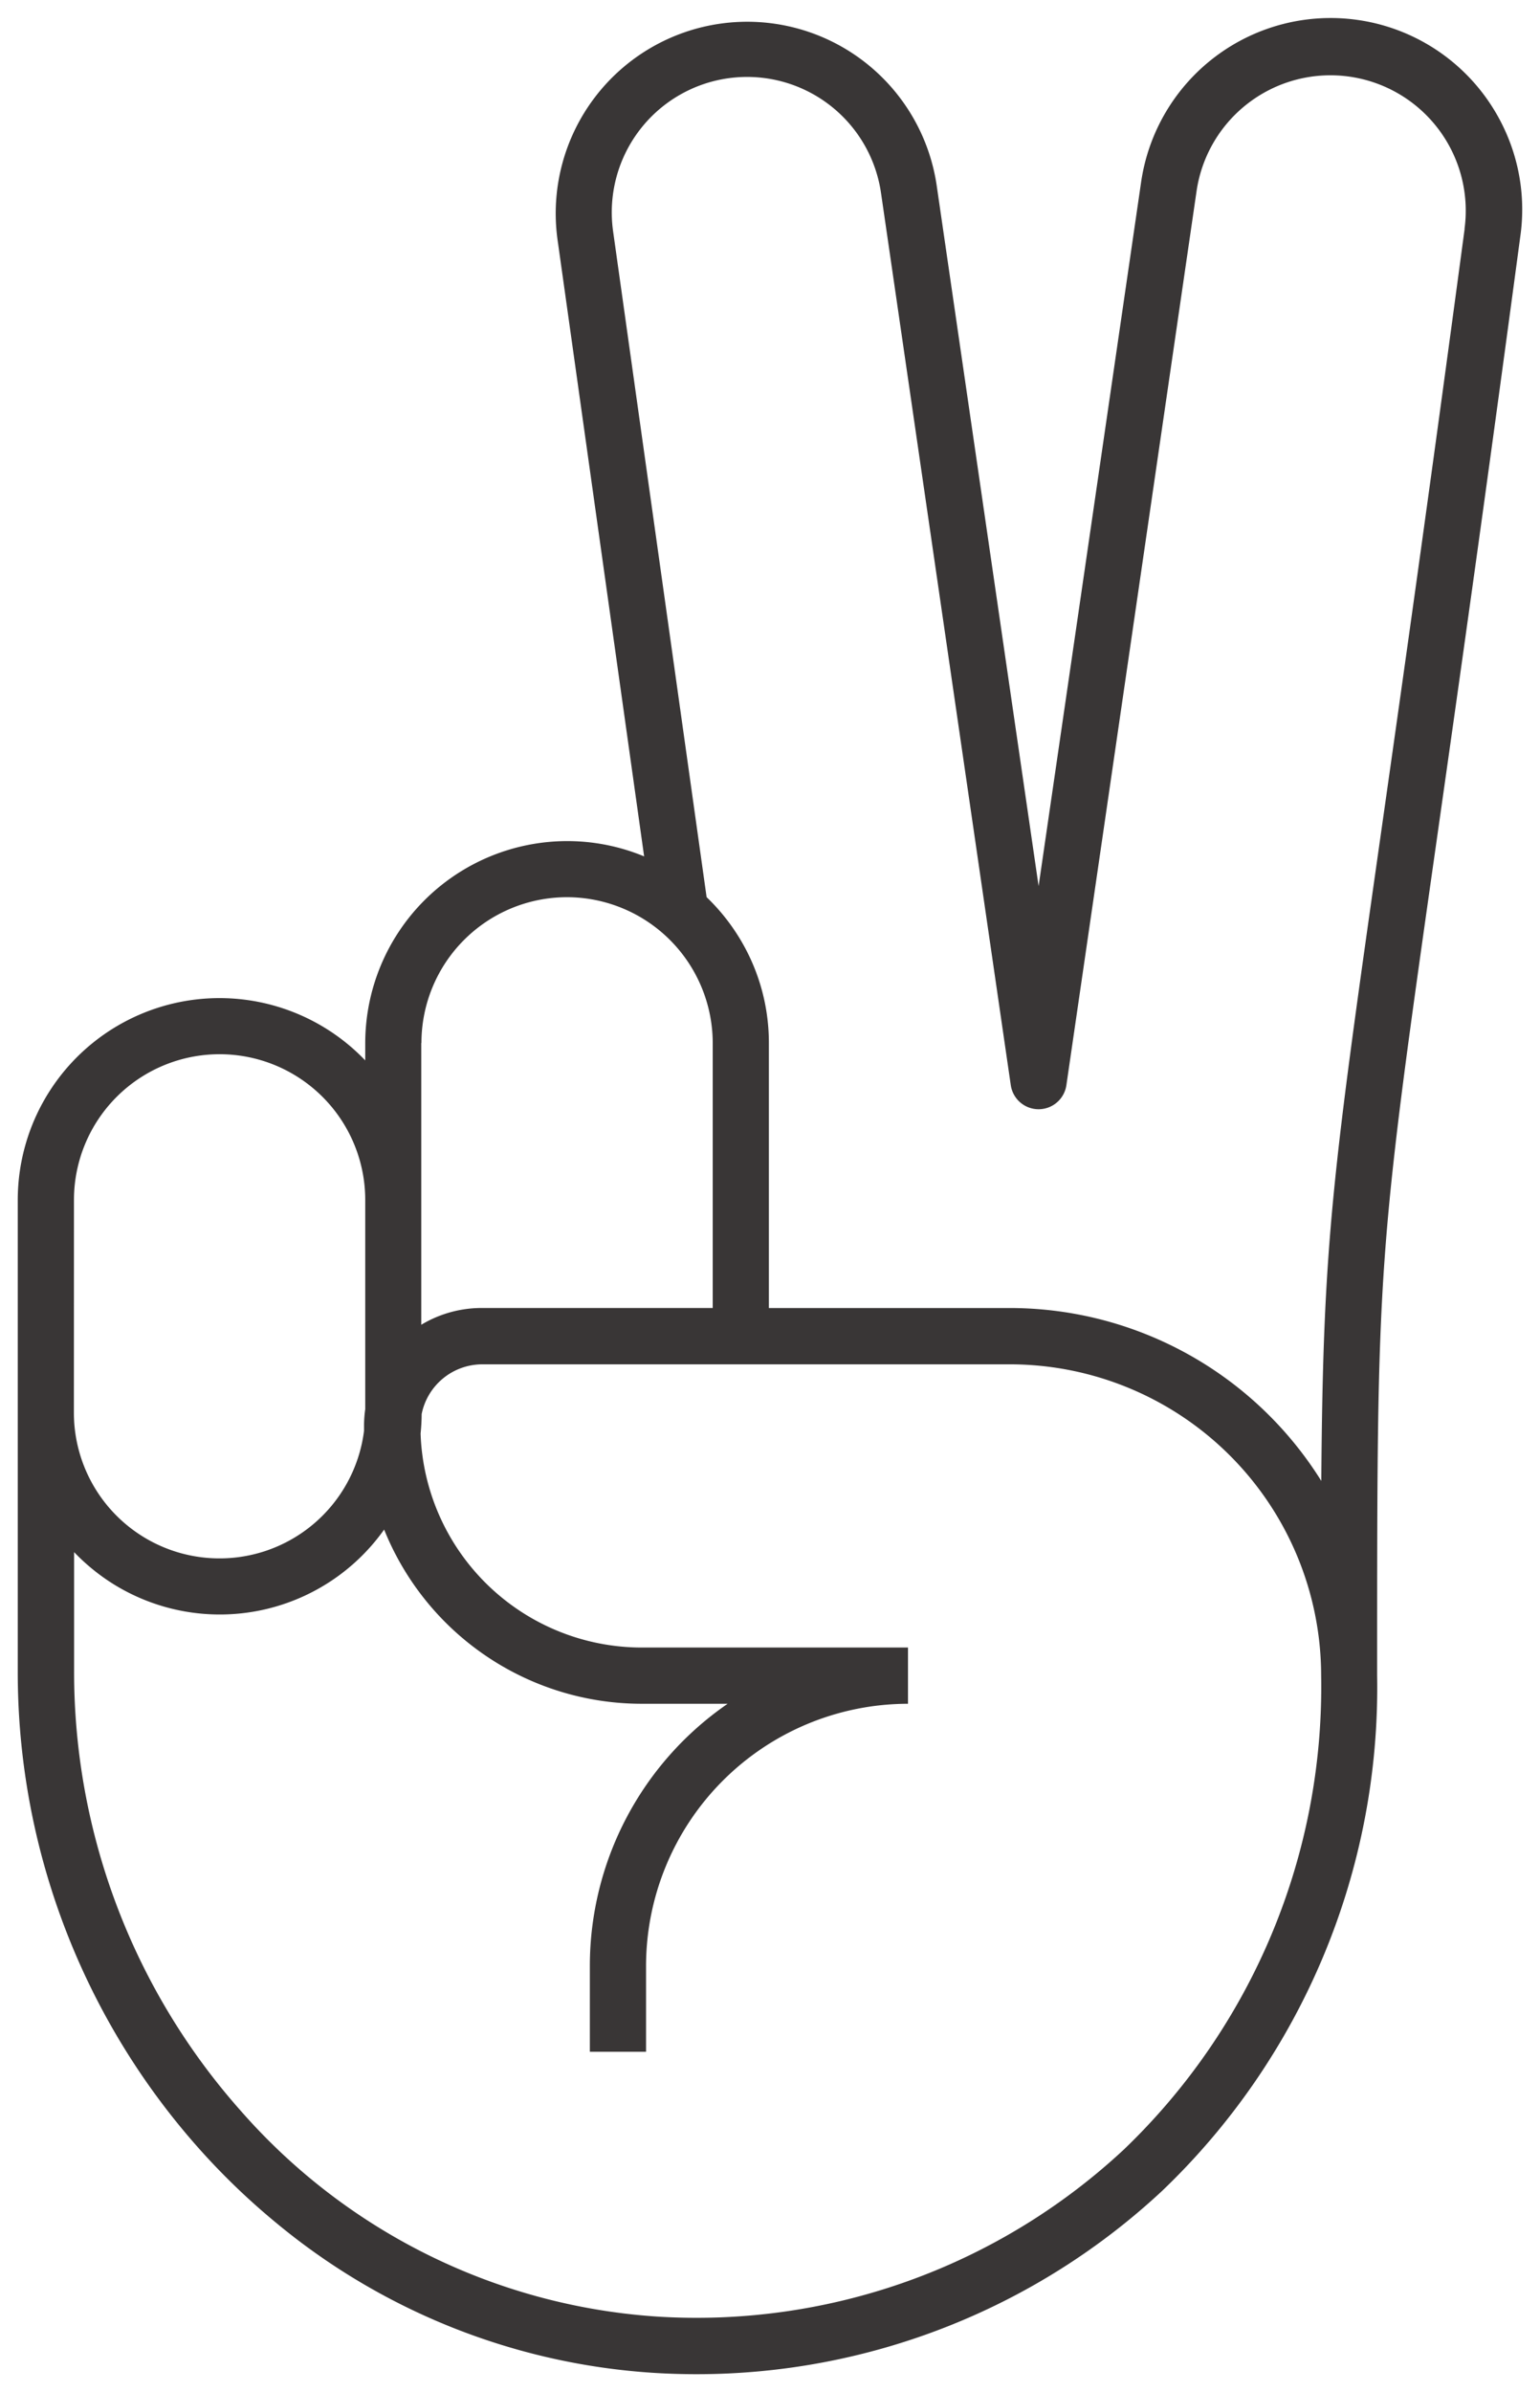 <svg xmlns="http://www.w3.org/2000/svg" width="43.353" height="67.278" viewBox="0 0 43.353 67.278"><path d="M1007.482,239.314a5.431,5.431,0,0,0-.606-1.02,5.391,5.391,0,0,0-9.643,2.49L995.5,252.679l-1.15,7.887-2.868-19.7a5.391,5.391,0,0,0-10.677,1.5l2.44,17.364a5.65,5.65,0,0,0-2.153-.43h-.016a5.688,5.688,0,0,0-5.682,5.682v.487a5.679,5.679,0,0,0-9.782,3.93v13.264a20.132,20.132,0,0,0,5.106,13.419,19.579,19.579,0,0,0,2.181,2.095,18.483,18.483,0,0,0,10.576,4.207q.621.04,1.239.04a19.219,19.219,0,0,0,13.112-5.155,19.578,19.578,0,0,0,6.054-14.495h0c0-11.711,0-11.711,1.692-23.607.56-3.936,1.327-9.326,2.338-16.873A5.352,5.352,0,0,0,1007.482,239.314Zm-30.506,25.664a4.1,4.1,0,0,1,4.1-4.1h.011a4.109,4.109,0,0,1,4.089,4.1v7.455h-6.5a3.3,3.3,0,0,0-1.705.472v-3.488c0-.007,0-.015,0-.022v-4.417Zm-9.782,4.417a4.1,4.1,0,0,1,8.2,0v5.885a3.347,3.347,0,0,0-.034.475c0,.044,0,.089,0,.133a4.1,4.1,0,0,1-8.168-.519Zm29.55,26.715a17.647,17.647,0,0,1-13.168,4.691,17.083,17.083,0,0,1-11.678-5.776,18.583,18.583,0,0,1-4.7-12.367V279.3a5.723,5.723,0,0,0,1.107.9,5.674,5.674,0,0,0,7.621-1.534,7.819,7.819,0,0,0,7.245,4.9h2.425a8.953,8.953,0,0,0-3.879,7.374v2.415h1.582v-2.415a7.383,7.383,0,0,1,7.374-7.374v-1.582h-7.5a6.232,6.232,0,0,1-6.221-6.02c.019-.18.029-.362.03-.546a1.742,1.742,0,0,1,1.705-1.4h14.863a8.764,8.764,0,0,1,8.754,8.754A18.013,18.013,0,0,1,996.744,296.11Zm9.6-54.036c-1.011,7.546-1.777,12.933-2.336,16.866-1.394,9.8-1.65,11.6-1.7,18.357a10.339,10.339,0,0,0-8.765-4.863h-6.786v-7.455a5.649,5.649,0,0,0-.892-3.053,5.717,5.717,0,0,0-.861-1.049l-2.633-18.734a3.809,3.809,0,0,1,7.545-1.057l3.651,25.081a.791.791,0,0,0,1.565,0l1.166-8,2.5-17.158a3.809,3.809,0,0,1,7.543,1.065Z" transform="translate(-965.112 -235.641)" fill="#393636" stroke="rgba(0,0,0,0)" stroke-miterlimit="10" stroke-width="1"/></svg>